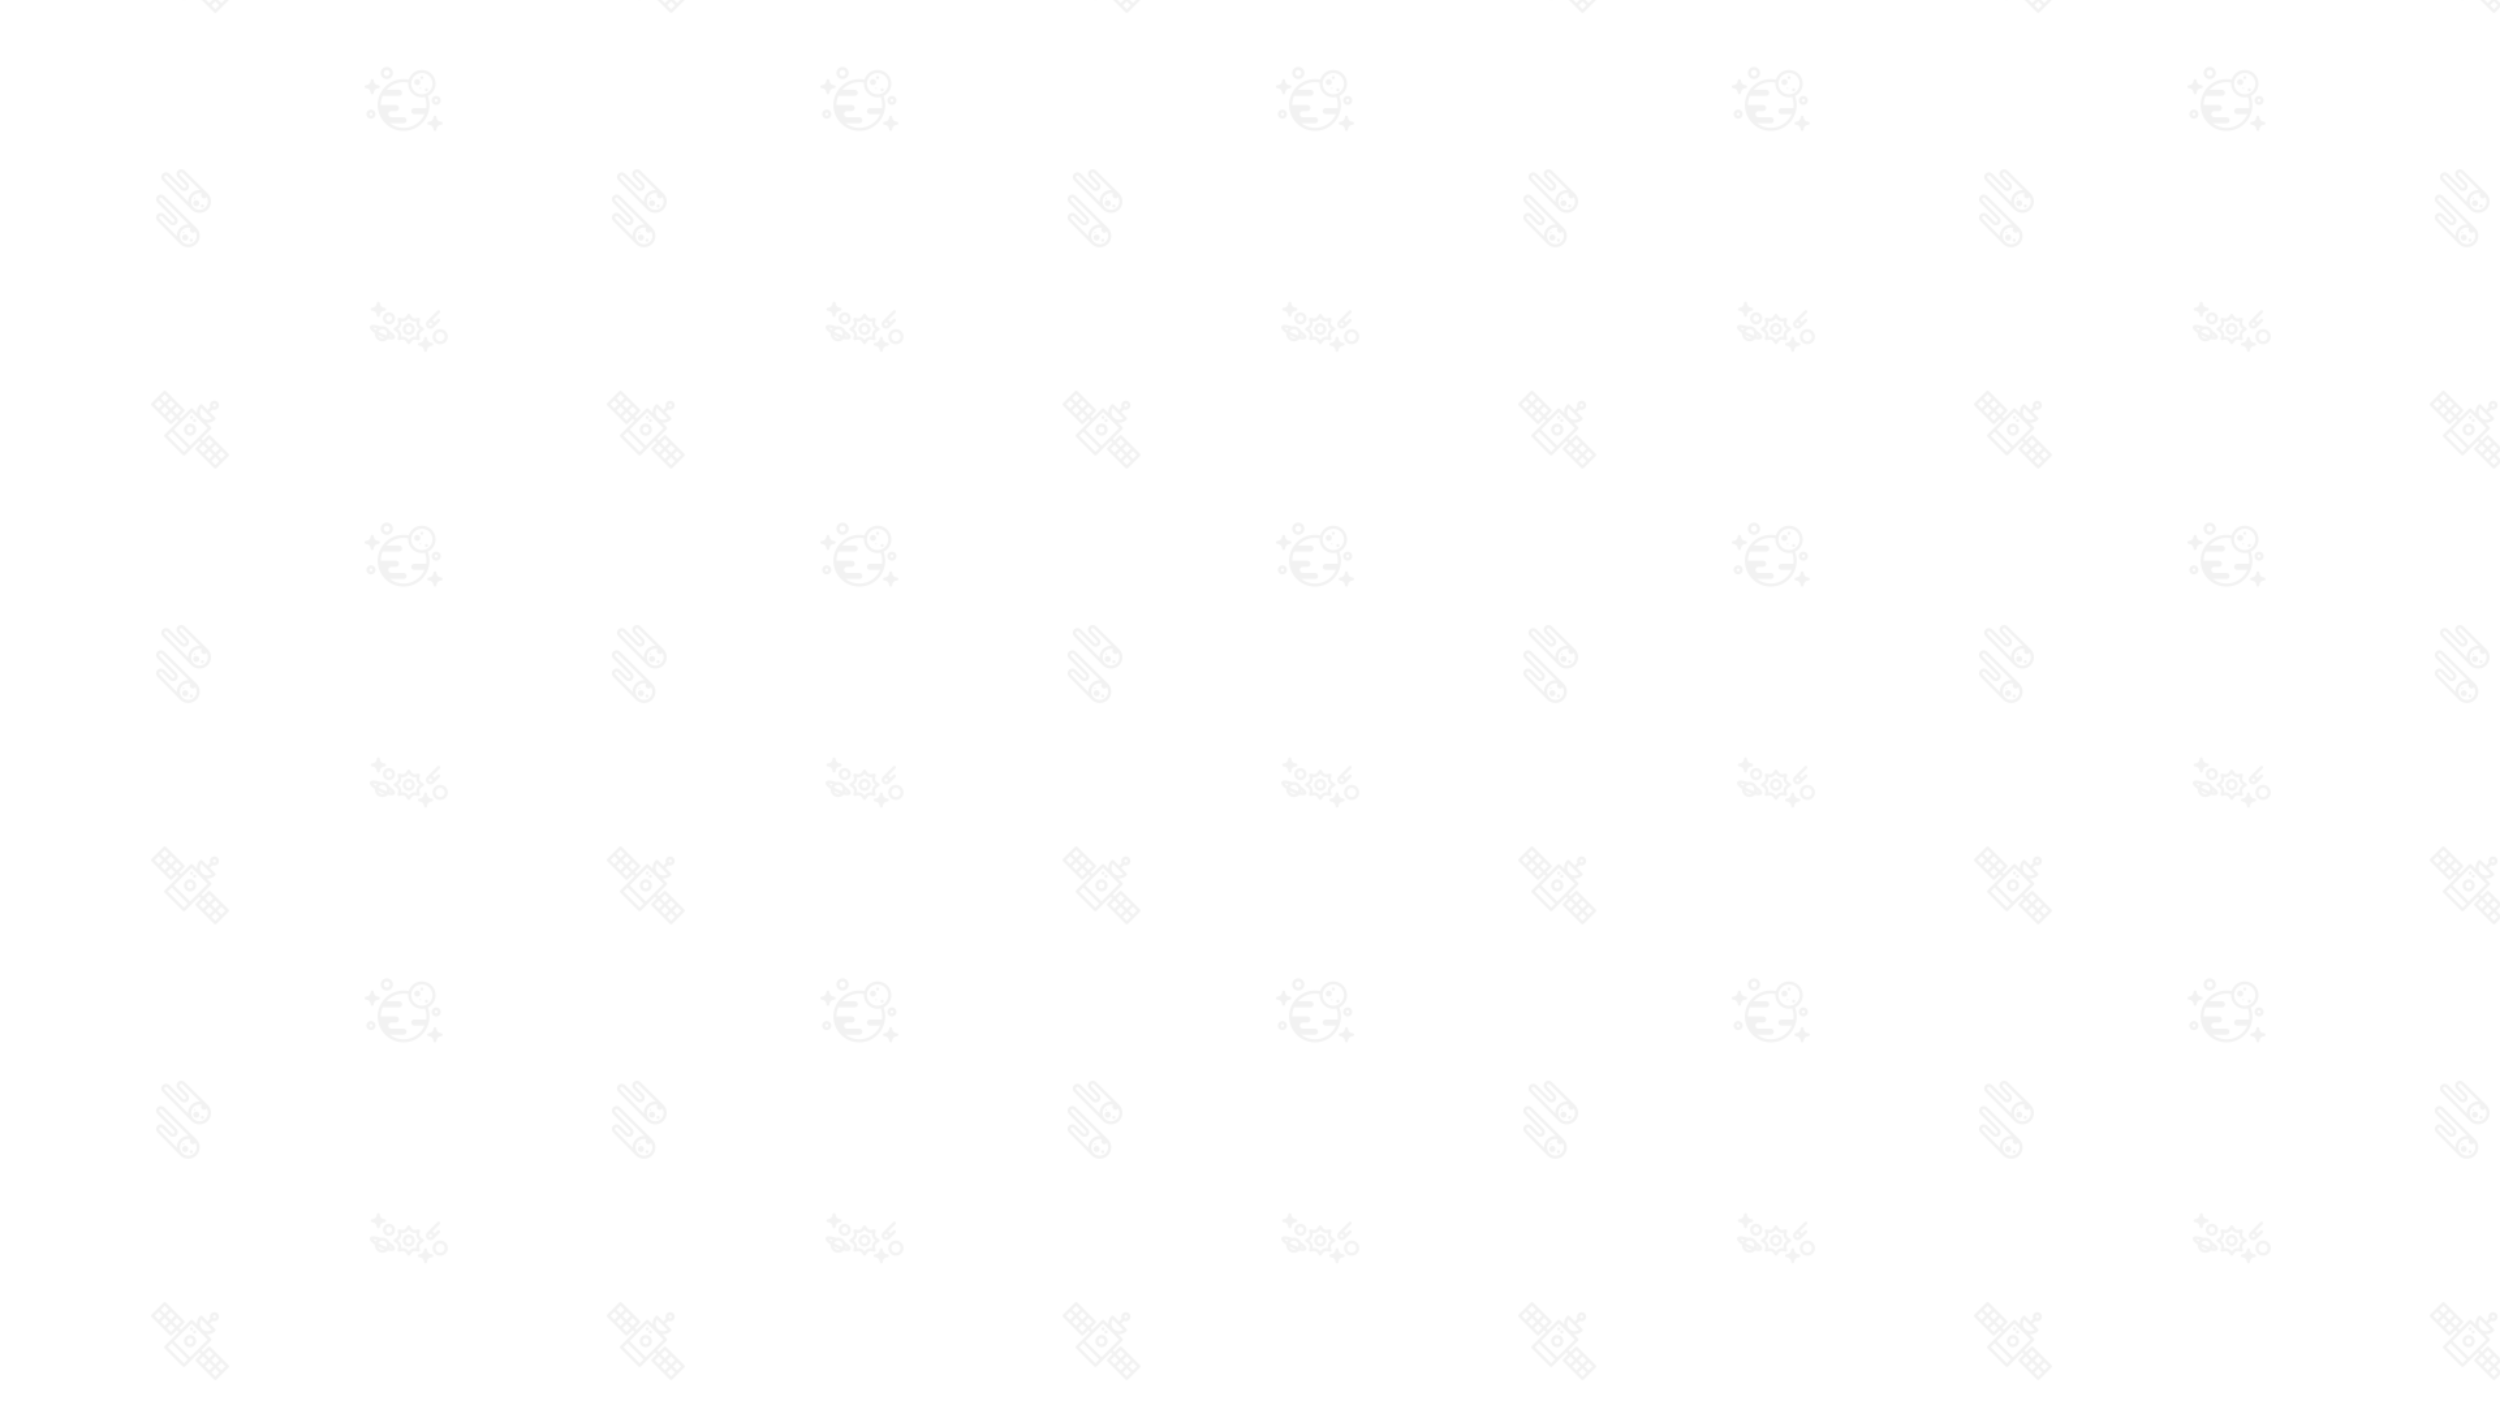 <svg x="0" y="0" width="1920" height="1080" viewBox="0 0 1920 1080" xmlns="http://www.w3.org/2000/svg" xmlns:xlink="http://www.w3.org/1999/xlink" xmlns:fi="http://pattern.flaticon.com/" opacity="0.5"><rect x="0px" y="0px" width="100%" height="100%" opacity="1" fill="#ffffff"/><defs><g transform="matrix(0.117 0 0 0.117 280 46)" id="L1_3"><path d="m146 126c22.056 0 40-17.944 40-40s-17.944-40-40-40-40 17.944-40 40 17.944 40 40 40zm0-60c11.028 0 20 8.972 20 20s-8.972 20-20 20-20-8.972-20-20 8.972-20 20-20z"/><path d="m415.429 236.89c29.918-14.643 50.571-45.398 50.571-80.89 0-49.626-40.374-90-90-90-40.377 0-74.628 26.729-85.993 63.421-11.143-2.262-22.55-3.421-34.007-3.421-93.738 0-170 76.262-170 170s76.262 170 170 170 170-76.262 170-170c0-20.385-3.56-40.232-10.571-59.11zm-39.429-150.89c38.598 0 70 31.402 70 70s-31.402 70-70 70-70-31.402-70-70 31.402-70 70-70zm-120 360c-33.696 0-64.831-11.171-89.901-30h89.901c11.046 0 20-8.954 20-20 0-11.046-8.954-20-20-20h-80c-11.046 0-20-8.954-20-20 0-11.046 8.954-20 20-20h30c11.046 0 20-8.954 20-20 0-11.046-8.954-20-20-20h-100c0-21.323 4.482-41.616 12.538-60h107.462c11.046 0 20-8.954 20-20 0-11.046-8.954-20-20-20h-81.7c27.484-30.668 67.374-50 111.7-50 10.202 0 20.356 1.037 30.265 3.065-.175 2.289-.265 4.602-.265 6.935 0 49.626 40.374 90 90 90 7.083 0 13.977-.826 20.593-2.38 6.238 16.716 9.407 34.305 9.407 52.38 0 6.781-.461 13.455-1.337 20h-78.663c-11.046 0-20 8.954-20 20 0 11.046 8.954 20 20 20h67.462c-23.192 52.928-76.075 90-137.462 90z"/><circle cx="346" cy="146" r="20"/><circle cx="376" cy="116" r="10"/><circle cx="406" cy="196" r="10"/><circle cx="366" cy="186" r="5"/><path d="m42 326c-16.542 0-30 13.458-30 30s13.458 30 30 30 30-13.458 30-30-13.458-30-30-30zm0 40c-5.514 0-10-4.486-10-10s4.486-10 10-10 10 4.486 10 10-4.486 10-10 10z"/><path d="m440 266c0 16.542 13.458 30 30 30s30-13.458 30-30-13.458-30-30-30-30 13.458-30 30zm30-10c5.514 0 10 4.486 10 10s-4.486 10-10 10-10-4.486-10-10 4.486-10 10-10z"/><path d="m502 406c-16.542 0-30-13.458-30-30 0-5.523-4.478-10-10-10s-10 4.477-10 10c0 16.542-13.458 30-30 30-5.522 0-10 4.477-10 10s4.478 10 10 10c16.542 0 30 13.458 30 30 0 5.523 4.478 10 10 10s10-4.477 10-10c0-16.542 13.458-30 30-30 5.522 0 10-4.477 10-10s-4.478-10-10-10z"/><path d="m40 216c0 5.523 4.477 10 10 10s10-4.477 10-10c0-16.542 13.458-30 30-30 5.523 0 10-4.477 10-10s-4.477-10-10-10c-16.542 0-30-13.458-30-30 0-5.523-4.477-10-10-10s-10 4.477-10 10c0 16.542-13.458 30-30 30-5.523 0-10 4.477-10 10s4.477 10 10 10c16.542 0 30 13.458 30 30z"/></g><g transform="matrix(0.117 0 0 0.117 111 130)" id="L1_5"><circle cx="340" cy="223" r="20"/><circle cx="380" cy="241" r="10"/><circle cx="329" cy="190" r="5"/><path d="m414.026 158.166c-.012-.012-.025-.023-.037-.035-.003-.003-.006-.006-.009-.01l-150.916-148.994c-12.17-12.17-31.972-12.17-44.143 0-12.17 12.17-12.17 31.973 0 44.143l50 50c4.372 4.372 4.372 11.485 0 15.857-2.117 2.118-4.934 3.284-7.929 3.284s-5.812-1.166-7.929-3.284l-90-90c-5.896-5.896-13.734-9.142-22.071-9.142s-16.176 3.246-22.071 9.142c-12.17 12.17-12.17 31.973-.036 44.106l189.039 190.962c.002.002.004.003.006.006.01.01.019.021.029.03 14.166 14.166 33 21.968 53.033 21.968s38.867-7.802 53.033-21.968c29.243-29.241 29.243-76.822.001-106.065zm-280.962-99.039c-4.372-4.372-4.372-11.485 0-15.857 4.372-4.373 11.486-4.373 15.857 0l90 90c12.171 12.17 31.973 12.17 44.143 0s12.17-31.973 0-44.143l-50-50c-4.372-4.372-4.372-11.485 0-15.857 4.372-4.373 11.486-4.371 15.903.045l114.435 112.977c-20.001-.637-40.21 6.642-55.442 21.874-15.258 15.259-22.537 35.51-21.872 55.543zm266.819 190.962c-10.388 10.389-24.199 16.11-38.891 16.11s-28.503-5.722-38.891-16.11c-21.444-21.443-21.444-56.337 0-77.781 10.724-10.724 24.805-16.084 38.891-16.084 4.975 0 9.948.684 14.775 2.021-2.973 3.491-4.775 8.009-4.775 12.954 0 11.046 8.954 20 20 20 6.988 0 13.132-3.59 16.708-9.021 13.181 21.212 10.585 49.51-7.817 67.911z"/><circle cx="267" cy="448" r="20"/><circle cx="307" cy="466" r="10"/><circle cx="256" cy="415" r="5"/><path d="m340.218 383.932c-.004-.003-.007-.008-.011-.012l-210.93-209.006c-12.169-12.169-31.972-12.169-44.142 0-5.896 5.896-9.143 13.733-9.143 22.071s3.247 16.176 9.142 22.071l110 110c4.372 4.372 4.372 11.485 0 15.857-4.372 4.373-11.486 4.373-15.858 0l-50.001-50c-12.169-12.169-31.972-12.169-44.142 0-5.896 5.896-9.143 13.733-9.143 22.071s3.247 16.176 9.097 22.025l149.038 150.962c.004.004.009.008.013.012.011.011.021.022.032.034 14.623 14.623 33.824 21.932 53.032 21.932 19.204 0 38.414-7.313 53.033-21.932 14.166-14.166 21.968-33 21.968-53.033s-7.802-38.867-21.968-53.033c-.003-.005-.01-.012-.017-.019zm-240.941-59.017c-2.118-2.118-3.284-4.934-3.284-7.929s1.166-5.811 3.285-7.929c4.371-4.373 11.485-4.373 15.857 0l50 50c12.17 12.168 31.971 12.168 44.143 0 12.17-12.17 12.17-31.973 0-44.143l-110.001-110c-2.118-2.118-3.284-4.934-3.284-7.929s1.166-5.811 3.285-7.929c4.371-4.372 11.485-4.371 15.89.032l174.583 172.992c-20.045-.674-40.31 6.604-55.577 21.872-14.166 14.166-21.967 33-21.967 53.033 0 .794.033 1.583.058 2.373zm226.819 150.961c-21.439 21.442-56.325 21.445-77.772.009l-.026-.025c-10.378-10.386-16.093-24.19-16.093-38.874 0-14.691 5.721-28.503 16.109-38.891 10.723-10.723 24.807-16.083 38.891-16.083 4.975 0 9.948.683 14.775 2.021-2.973 3.491-4.775 8.008-4.775 12.953 0 11.046 8.954 20 20 20 6.995 0 13.142-3.597 16.717-9.036 5.388 8.631 8.284 18.608 8.284 29.036.001 14.691-5.721 28.503-16.11 38.89z"/></g><g transform="matrix(0.117 0 0 0.117 284 221)" id="L1_8"><g><path d="m326.722 341.705c2.654-2.654 3.599-6.572 2.445-10.143-8.774-27.173-4.521-37.342 21.678-51.81 3.186-1.76 5.165-5.113 5.165-8.753s-1.978-6.993-5.165-8.753c-26.197-14.468-30.452-24.636-21.678-51.81 1.153-3.572.209-7.49-2.445-10.143-2.655-2.655-6.574-3.6-10.142-2.445-27.176 8.773-37.344 4.52-51.811-21.678-1.761-3.187-5.113-5.166-8.753-5.166s-6.994 1.979-8.753 5.166c-14.467 26.196-24.635 30.451-51.81 21.678-3.571-1.153-7.488-.21-10.143 2.445-2.654 2.654-3.598 6.572-2.445 10.143 8.774 27.173 4.52 37.342-21.678 51.81-3.187 1.76-5.165 5.113-5.165 8.753s1.979 6.994 5.165 8.753c26.197 14.468 30.451 24.636 21.678 51.81-1.153 3.572-.209 7.489 2.445 10.143s6.572 3.597 10.143 2.445c27.175-8.773 37.343-4.52 51.81 21.678 1.76 3.187 5.113 5.165 8.753 5.165s6.993-1.978 8.753-5.165c14.468-26.197 24.637-30.451 51.811-21.678 3.569 1.152 7.488.208 10.142-2.445zm-20.751-20.753c-10.847-1.724-19.776-.875-27.826 2.512-8.109 3.411-15.219 9.395-22.128 18.8-6.909-9.405-14.018-15.389-22.128-18.8-5.349-2.25-11.082-3.38-17.51-3.38-3.249 0-6.674.289-10.316.868 1.724-10.847.874-19.775-2.512-27.826-3.411-8.109-9.395-15.219-18.8-22.128 9.405-6.909 15.389-14.018 18.8-22.128 3.386-8.05 4.236-16.979 2.512-27.826 10.846 1.725 19.775.874 27.826-2.512 8.109-3.411 15.219-9.395 22.128-18.8 6.909 9.405 14.018 15.389 22.128 18.8 8.051 3.386 16.978 4.236 27.826 2.512-1.725 10.847-.875 19.775 2.512 27.826 3.411 8.109 9.395 15.219 18.801 22.128-9.405 6.909-15.39 14.018-18.801 22.128-3.387 8.051-4.237 16.978-2.512 27.826z"/><path d="m256.017 231.002c-22.055 0-39.997 17.943-39.997 39.997s17.943 39.997 39.997 39.997 39.997-17.943 39.997-39.997-17.943-39.997-39.997-39.997zm0 59.996c-11.027 0-19.999-8.971-19.999-19.999s8.972-19.999 19.999-19.999 19.999 8.971 19.999 19.999-8.972 19.999-19.999 19.999z"/><path d="m130.435 283.138c-.414-.266-.844-.486-1.28-.684-7.563-18.023-25.387-30.715-46.125-30.715-4.603 0-9.057.638-13.293 1.808-.435-.232-.884-.444-1.362-.613-14.934-5.3-28.414-8.625-38.983-9.617-14.783-1.387-24.177 1.983-27.924 10.017-6.801 14.583 11.883 29.733 18.023 34.712 4.056 3.289 8.66 6.63 13.696 9.96-.092 1.233-.154 2.474-.154 3.73 0 27.568 22.429 49.997 49.997 49.997 14.158 0 26.95-5.925 36.056-15.414 8.196 2.021 16.324 3.361 23.469 3.361 10.285 0 18.538-2.774 22.038-10.278 5.786-12.409-5.707-27.973-34.158-46.264zm-17.407 18.598c0 4.032-.805 7.878-2.254 11.394-9.282-2.992-20.026-7.131-31.97-12.7-8.533-3.979-16.106-7.958-22.752-11.799 4.874-9.991 15.134-16.893 26.978-16.893 16.541 0 29.998 13.457 29.998 29.998zm-90.926-38.749c4.682-.097 12.963.853 24.897 4.143-3.069 3.194-5.727 6.786-7.867 10.701-8.533-6.076-14.184-11.284-17.03-14.844zm60.928 68.747c-13.473 0-24.898-8.929-28.673-21.18 5.137 2.749 10.486 5.432 15.996 8 4.222 1.969 13.722 6.245 25.18 10.438-3.808 1.755-8.041 2.742-12.503 2.742zm47.177-13.472c1.039-2.958 1.813-6.039 2.28-9.22 5.85 4.601 9.412 8.248 11.415 10.757-3.167.07-7.797-.383-13.695-1.537z"/><path d="m86.028 201.004c0 22.055 17.943 39.997 39.997 39.997s39.997-17.943 39.997-39.997-17.943-39.997-39.997-39.997-39.997 17.942-39.997 39.997zm39.998-19.999c11.027 0 19.999 8.971 19.999 19.999s-8.971 19.999-19.999 19.999-19.999-8.971-19.999-19.999 8.971-19.999 19.999-19.999z"/><path d="m462.003 270.999c-27.568 0-49.997 22.429-49.997 49.997s22.428 49.997 49.997 49.997 49.997-22.429 49.997-49.997c0-27.569-22.428-49.997-49.997-49.997zm0 79.995c-16.541 0-29.998-13.457-29.998-29.998s13.457-29.998 29.998-29.998 29.998 13.457 29.998 29.998-13.457 29.998-29.998 29.998z"/><path d="m406.007 360.993c-16.541 0-29.998-13.457-29.998-29.998 0-5.523-4.477-9.999-9.999-9.999s-9.999 4.477-9.999 9.999c0 16.541-13.457 29.998-29.998 29.998-5.522 0-9.999 4.477-9.999 9.999s4.478 9.999 9.999 9.999c16.541 0 29.998 13.457 29.998 29.998 0 5.523 4.478 9.999 9.999 9.999 5.523 0 9.999-4.477 9.999-9.999 0-16.541 13.457-29.998 29.998-29.998 5.523 0 9.999-4.477 9.999-9.999s-4.477-9.999-9.999-9.999z"/><path d="m16.033 151.007c16.541 0 29.998 13.457 29.998 29.998 0 5.523 4.477 9.999 9.999 9.999s9.999-4.477 9.999-9.999c0-16.541 13.457-29.998 29.998-29.998 5.523 0 9.999-4.477 9.999-9.999s-4.477-9.999-9.999-9.999c-16.541 0-29.998-13.457-29.998-29.998 0-5.523-4.477-9.999-9.999-9.999s-9.999 4.477-9.999 9.999c0 16.541-13.457 29.998-29.998 29.998-5.523 0-9.999 4.477-9.999 9.999s4.476 9.999 9.999 9.999z"/></g><path d="m459.077 205.931c-3.906-3.905-10.236-3.905-14.143 0l-19.954 19.954c-2.94-6.021-7.836-10.917-13.857-13.857l47.954-47.954c3.905-3.905 3.905-10.237-.001-14.142-3.906-3.905-10.236-3.905-14.143 0l-65.673 65.673c-6.854 5.503-11.255 13.944-11.255 23.398 0 16.542 13.458 30 30 30 9.454 0 17.896-4.401 23.399-11.256l37.673-37.673c3.905-3.905 3.905-10.237 0-14.143zm-61.072 43.477c-5.747 0-10.406-4.659-10.406-10.406s4.659-10.406 10.406-10.406 10.406 4.659 10.406 10.406-4.659 10.406-10.406 10.406z"/></g><g transform="matrix(0.117 0 0 0.117 116 300)" id="L1_9"><path d="m509.071 414.928-120-120c-3.905-3.904-10.237-3.904-14.143 0l-32.928 32.929-11.858-11.857 62.929-62.929c3.905-3.905 3.905-10.237 0-14.143l-28.243-28.243c2.053.18 4.112.281 6.172.281 17.925 0 35.851-6.822 49.497-20.469 1.875-1.876 2.929-4.419 2.929-7.071s-1.054-5.195-2.929-7.071l-35.355-35.355 17.929-17.929c.001-.001.002-.002.003-.003 3.917 1.878 8.3 2.932 12.926 2.932 16.542 0 30-13.458 30-30s-13.458-30-30-30-30 13.458-30 30c0 4.626 1.054 9.009 2.932 12.926-.001.001-.002.002-.003.003l-17.929 17.928-35.355-35.355c-1.875-1.875-4.419-2.929-7.071-2.929s-5.196 1.054-7.071 2.929c-15.214 15.214-21.937 35.747-20.189 55.669l-28.242-28.243c-3.905-3.904-10.237-3.904-14.143 0l-62.929 62.929-11.858-11.857 32.929-32.929c3.905-3.905 3.905-10.237 0-14.143l-120-120c-3.905-3.904-10.237-3.904-14.143 0l-80 80c-3.905 3.905-3.905 10.237 0 14.143l120 120c1.953 1.952 4.512 2.929 7.071 2.929s5.119-.977 7.071-2.929l32.93-32.929 11.857 11.858-92.929 92.929c-3.905 3.905-3.905 10.237 0 14.143l120 120c1.953 1.952 4.512 2.929 7.071 2.929s5.119-.977 7.071-2.929l92.93-92.93 11.857 11.858-32.929 32.929c-3.905 3.905-3.905 10.237 0 14.143l120 120c1.953 1.952 4.512 2.929 7.071 2.929s5.119-.977 7.071-2.929l80-80c3.906-3.906 3.906-10.238.001-14.144zm-93.071-328.928c5.514 0 10 4.486 10 10s-4.486 10-10 10-10-4.486-10-10 4.486-10 10-10zm-86.716 27.425 34.64 34.641.005.005c.002.002.003.003.005.004l34.64 34.641c-19.403 12.832-45.856 10.712-62.929-6.361-17.074-17.073-19.193-43.526-6.361-62.93zm-159.284 42.432-25.858-25.857 25.858-25.858 25.858 25.858zm-105.858-25.857 25.858-25.858 25.857 25.858-25.857 25.857zm40-40 25.858-25.858 25.857 25.858-25.857 25.857zm-14.142-65.858 25.857 25.858-25.857 25.857-25.858-25.857zm-40 40 25.857 25.858-25.857 25.857-25.858-25.857zm80 131.715-25.858-25.857 25.858-25.858 25.857 25.858zm136-55.715 105.858 105.858-62.926 62.926c-.001.001-.002.002-.003.003s-.002.002-.003.003l-52.926 52.925-105.858-105.857 52.927-52.927.002-.002c.001 0 .001-.001.002-.002zm-50 261.715-105.858-105.857 25.858-25.858 105.857 105.858zm140.142 20.143 25.858-25.858 25.857 25.858-25.857 25.857zm40-40 25.858-25.858 25.857 25.858-25.857 25.857zm-14.142-65.858 25.857 25.858-25.857 25.857-25.858-25.857zm-40 40 25.857 25.858-25.857 25.857-25.858-25.857zm80 131.715-25.858-25.857 25.858-25.858 25.857 25.858zm40-40-25.858-25.857 25.858-25.858 25.858 25.858z" fill="#000000"/><path d="m256 296c22.056 0 40-17.944 40-40s-17.944-40-40-40-40 17.944-40 40 17.944 40 40 40zm0-60c11.028 0 20 8.972 20 20s-8.972 20-20 20-20-8.972-20-20 8.972-20 20-20z" fill="#000000"/><circle cx="266" cy="176" r="10" fill="#000000"/><circle cx="286" cy="196" r="10" fill="#000000"/></g></defs><g fi:class="KUsePattern" opacity="0.1"><pattern id="pattern_L1_3" width="350" height="350" patternUnits="userSpaceOnUse"><use xlink:href="#L1_3" x="-350" y="-350"/><use xlink:href="#L1_3" x="0" y="-350"/><use xlink:href="#L1_3" x="350" y="-350"/><use xlink:href="#L1_3" x="-350" y="0"/><use xlink:href="#L1_3" x="0" y="0"/><use xlink:href="#L1_3" x="350" y="0"/><use xlink:href="#L1_3" x="-350" y="350"/><use xlink:href="#L1_3" x="0" y="350"/><use xlink:href="#L1_3" x="350" y="350"/></pattern><rect x="0" y="0" width="100%" height="100%" fill="url(#pattern_L1_3)"/></g><g fi:class="KUsePattern" opacity="0.1"><pattern id="pattern_L1_5" width="350" height="350" patternUnits="userSpaceOnUse"><use xlink:href="#L1_5" x="-350" y="-350"/><use xlink:href="#L1_5" x="0" y="-350"/><use xlink:href="#L1_5" x="350" y="-350"/><use xlink:href="#L1_5" x="-350" y="0"/><use xlink:href="#L1_5" x="0" y="0"/><use xlink:href="#L1_5" x="350" y="0"/><use xlink:href="#L1_5" x="-350" y="350"/><use xlink:href="#L1_5" x="0" y="350"/><use xlink:href="#L1_5" x="350" y="350"/></pattern><rect x="0" y="0" width="100%" height="100%" fill="url(#pattern_L1_5)"/></g><g fi:class="KUsePattern" opacity="0.1"><pattern id="pattern_L1_9" width="350" height="350" patternUnits="userSpaceOnUse"><use xlink:href="#L1_9" x="-350" y="-350"/><use xlink:href="#L1_9" x="0" y="-350"/><use xlink:href="#L1_9" x="350" y="-350"/><use xlink:href="#L1_9" x="-350" y="0"/><use xlink:href="#L1_9" x="0" y="0"/><use xlink:href="#L1_9" x="350" y="0"/><use xlink:href="#L1_9" x="-350" y="350"/><use xlink:href="#L1_9" x="0" y="350"/><use xlink:href="#L1_9" x="350" y="350"/></pattern><rect x="0" y="0" width="100%" height="100%" fill="url(#pattern_L1_9)"/></g><g fi:class="KUsePattern" opacity="0.09"><pattern id="pattern_L1_8" width="350" height="350" patternUnits="userSpaceOnUse"><use xlink:href="#L1_8" x="-350" y="-350"/><use xlink:href="#L1_8" x="0" y="-350"/><use xlink:href="#L1_8" x="350" y="-350"/><use xlink:href="#L1_8" x="-350" y="0"/><use xlink:href="#L1_8" x="0" y="0"/><use xlink:href="#L1_8" x="350" y="0"/><use xlink:href="#L1_8" x="-350" y="350"/><use xlink:href="#L1_8" x="0" y="350"/><use xlink:href="#L1_8" x="350" y="350"/></pattern><rect x="0" y="0" width="100%" height="100%" fill="url(#pattern_L1_8)"/></g></svg>